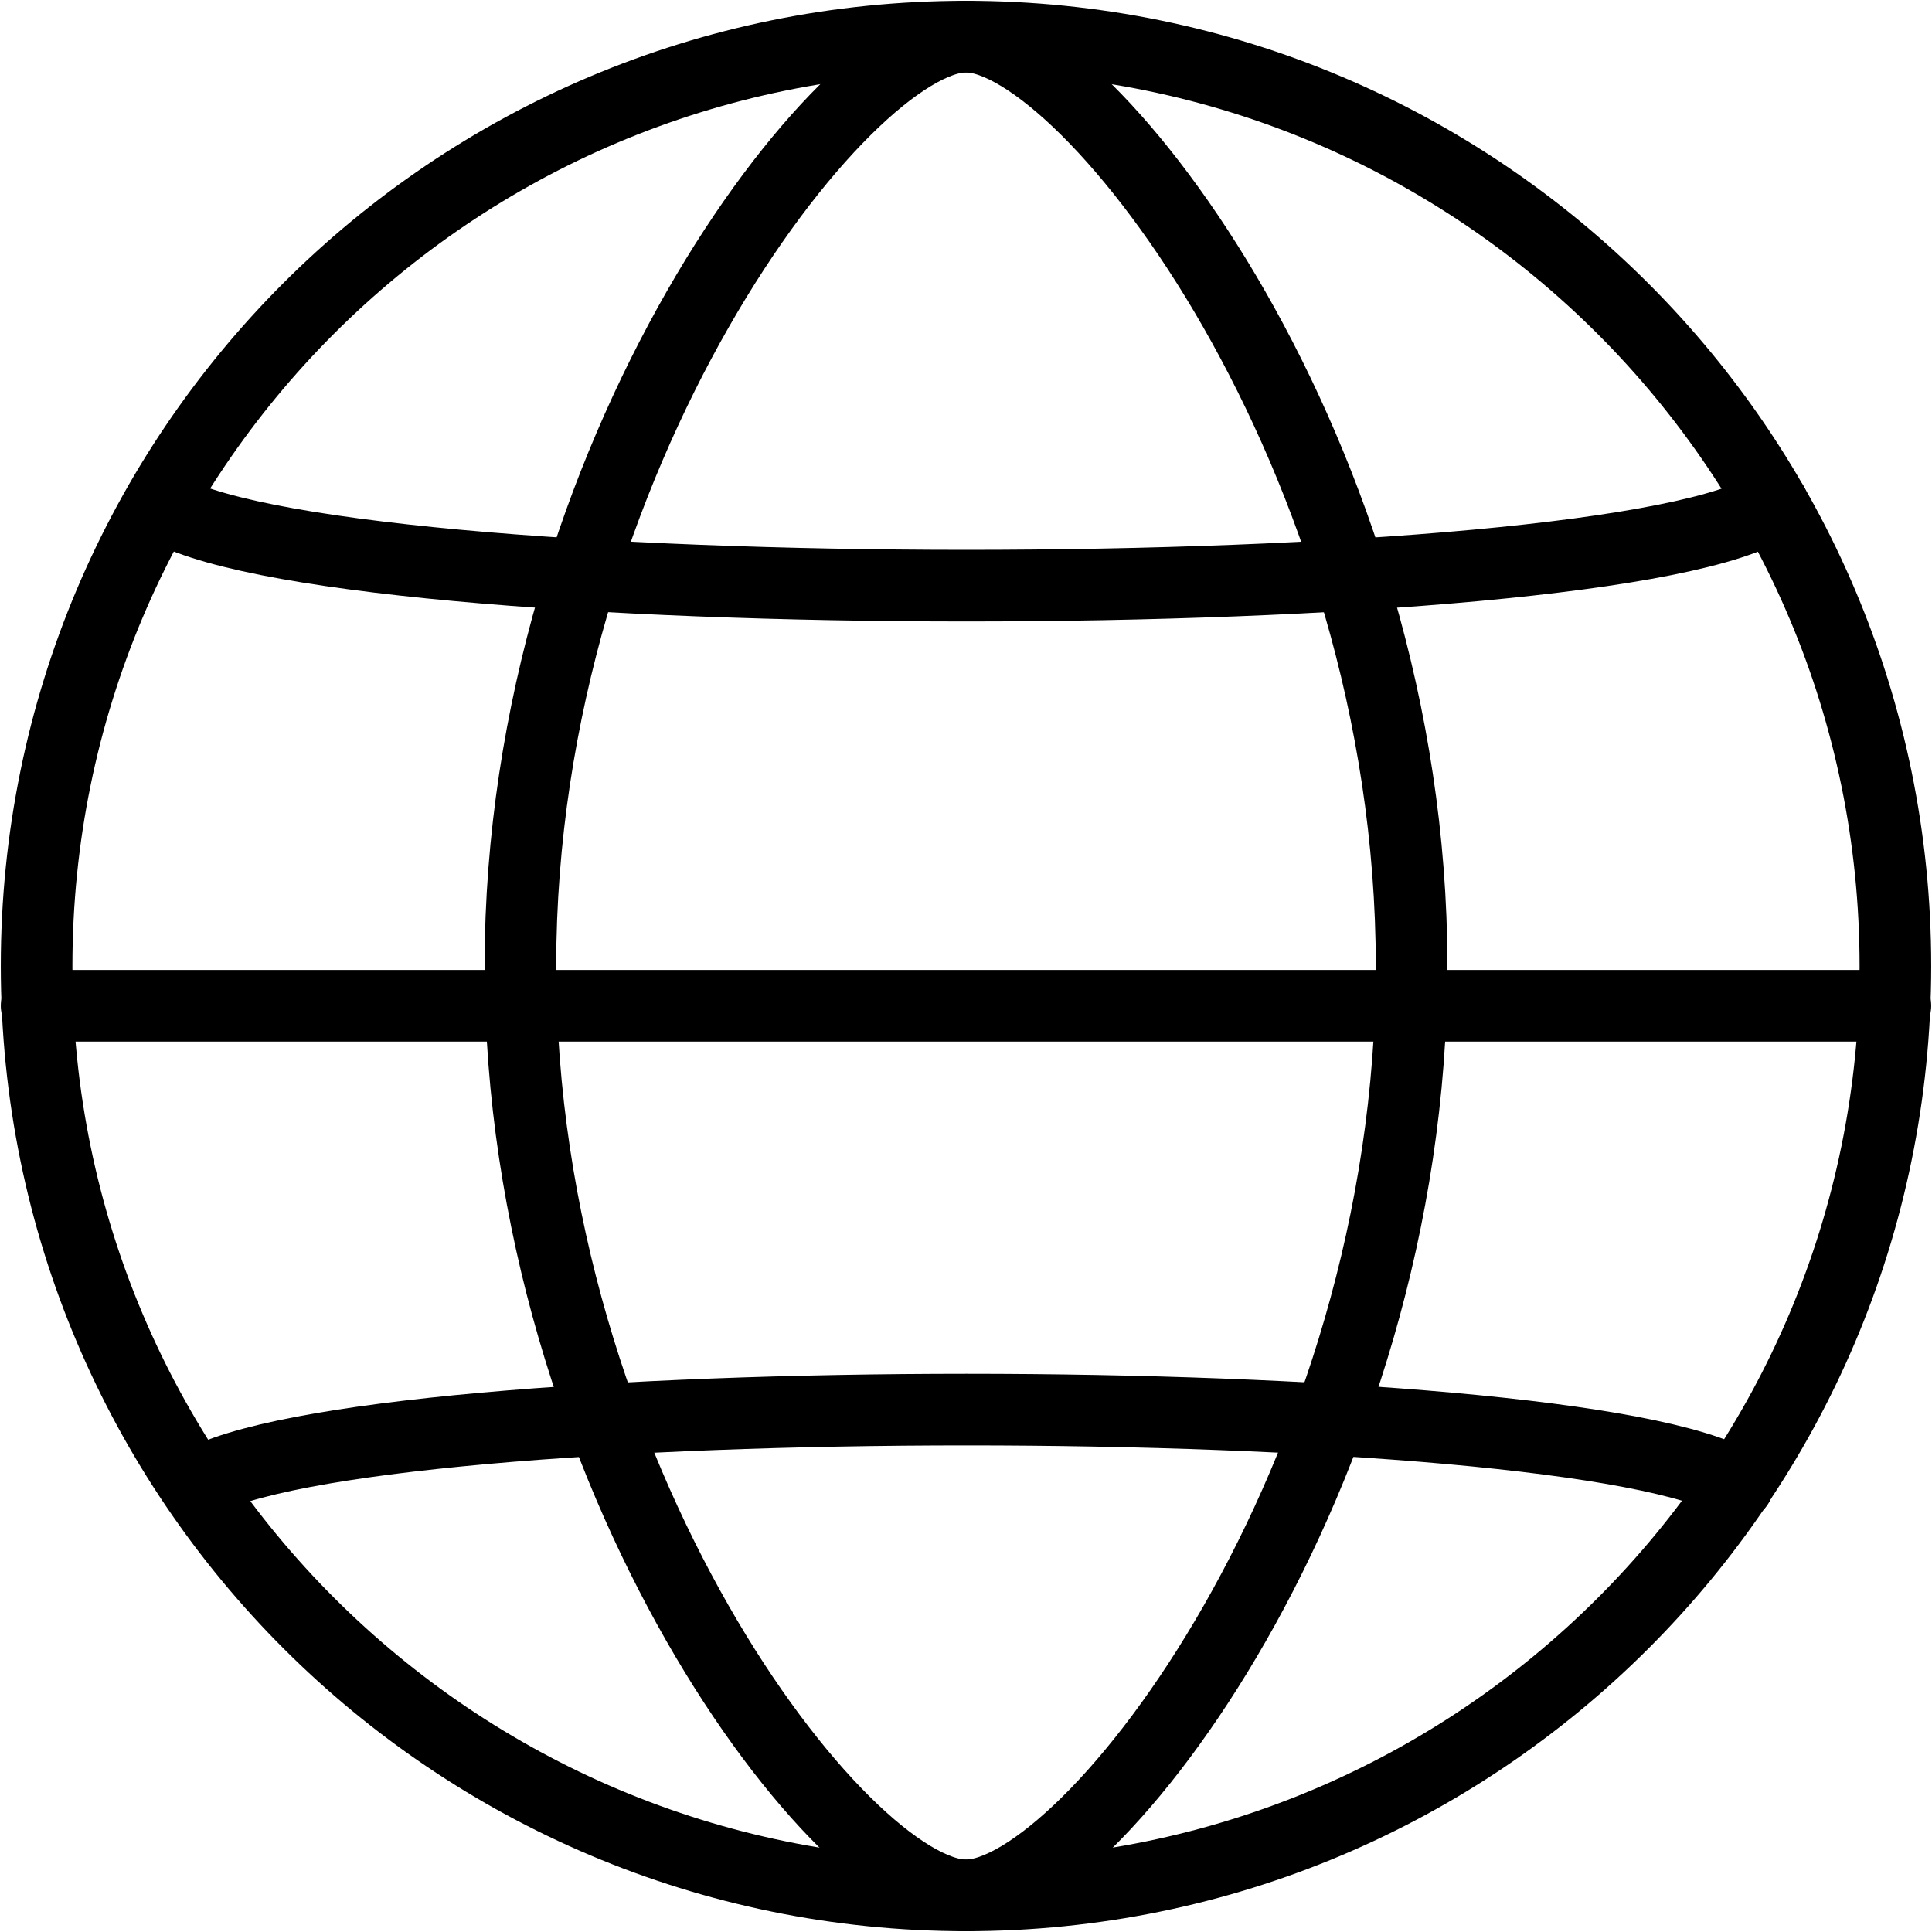 <?xml version="1.0" encoding="UTF-8"?>
<svg id="Layer_2" data-name="Layer 2" xmlns="http://www.w3.org/2000/svg" viewBox="0 0 12.14 12.14">
  <defs>
    <style>
      .cls-1 {
        fill: none;
        stroke: #000;
        stroke-linecap: round;
        stroke-linejoin: round;
        stroke-width: .45px;
      }
    </style>
  </defs>
  <g id="Layer_1-2" data-name="Layer 1">
    <g>
      <path class="cls-1" d="m11.91,6.07c0,3.23-2.62,5.84-5.84,5.84S.23,9.3.23,6.07,2.84.23,6.07.23s5.84,2.62,5.84,5.84Z"/>
      <path class="cls-1" d="m1.23,9.33c1.05-.63,8.64-.63,9.69,0"/>
      <path class="cls-1" d="m1,3.17c1.01.68,9.14.68,10.14,0"/>
      <path class="cls-1" d="m8.87,6.07c0,3.23-2.03,5.84-2.8,5.84s-2.8-2.62-2.8-5.84S5.31.23,6.07.23s2.8,2.62,2.8,5.84Z"/>
      <line class="cls-1" x1=".23" y1="6.32" x2="11.91" y2="6.32"/>
    </g>
  </g>
</svg>